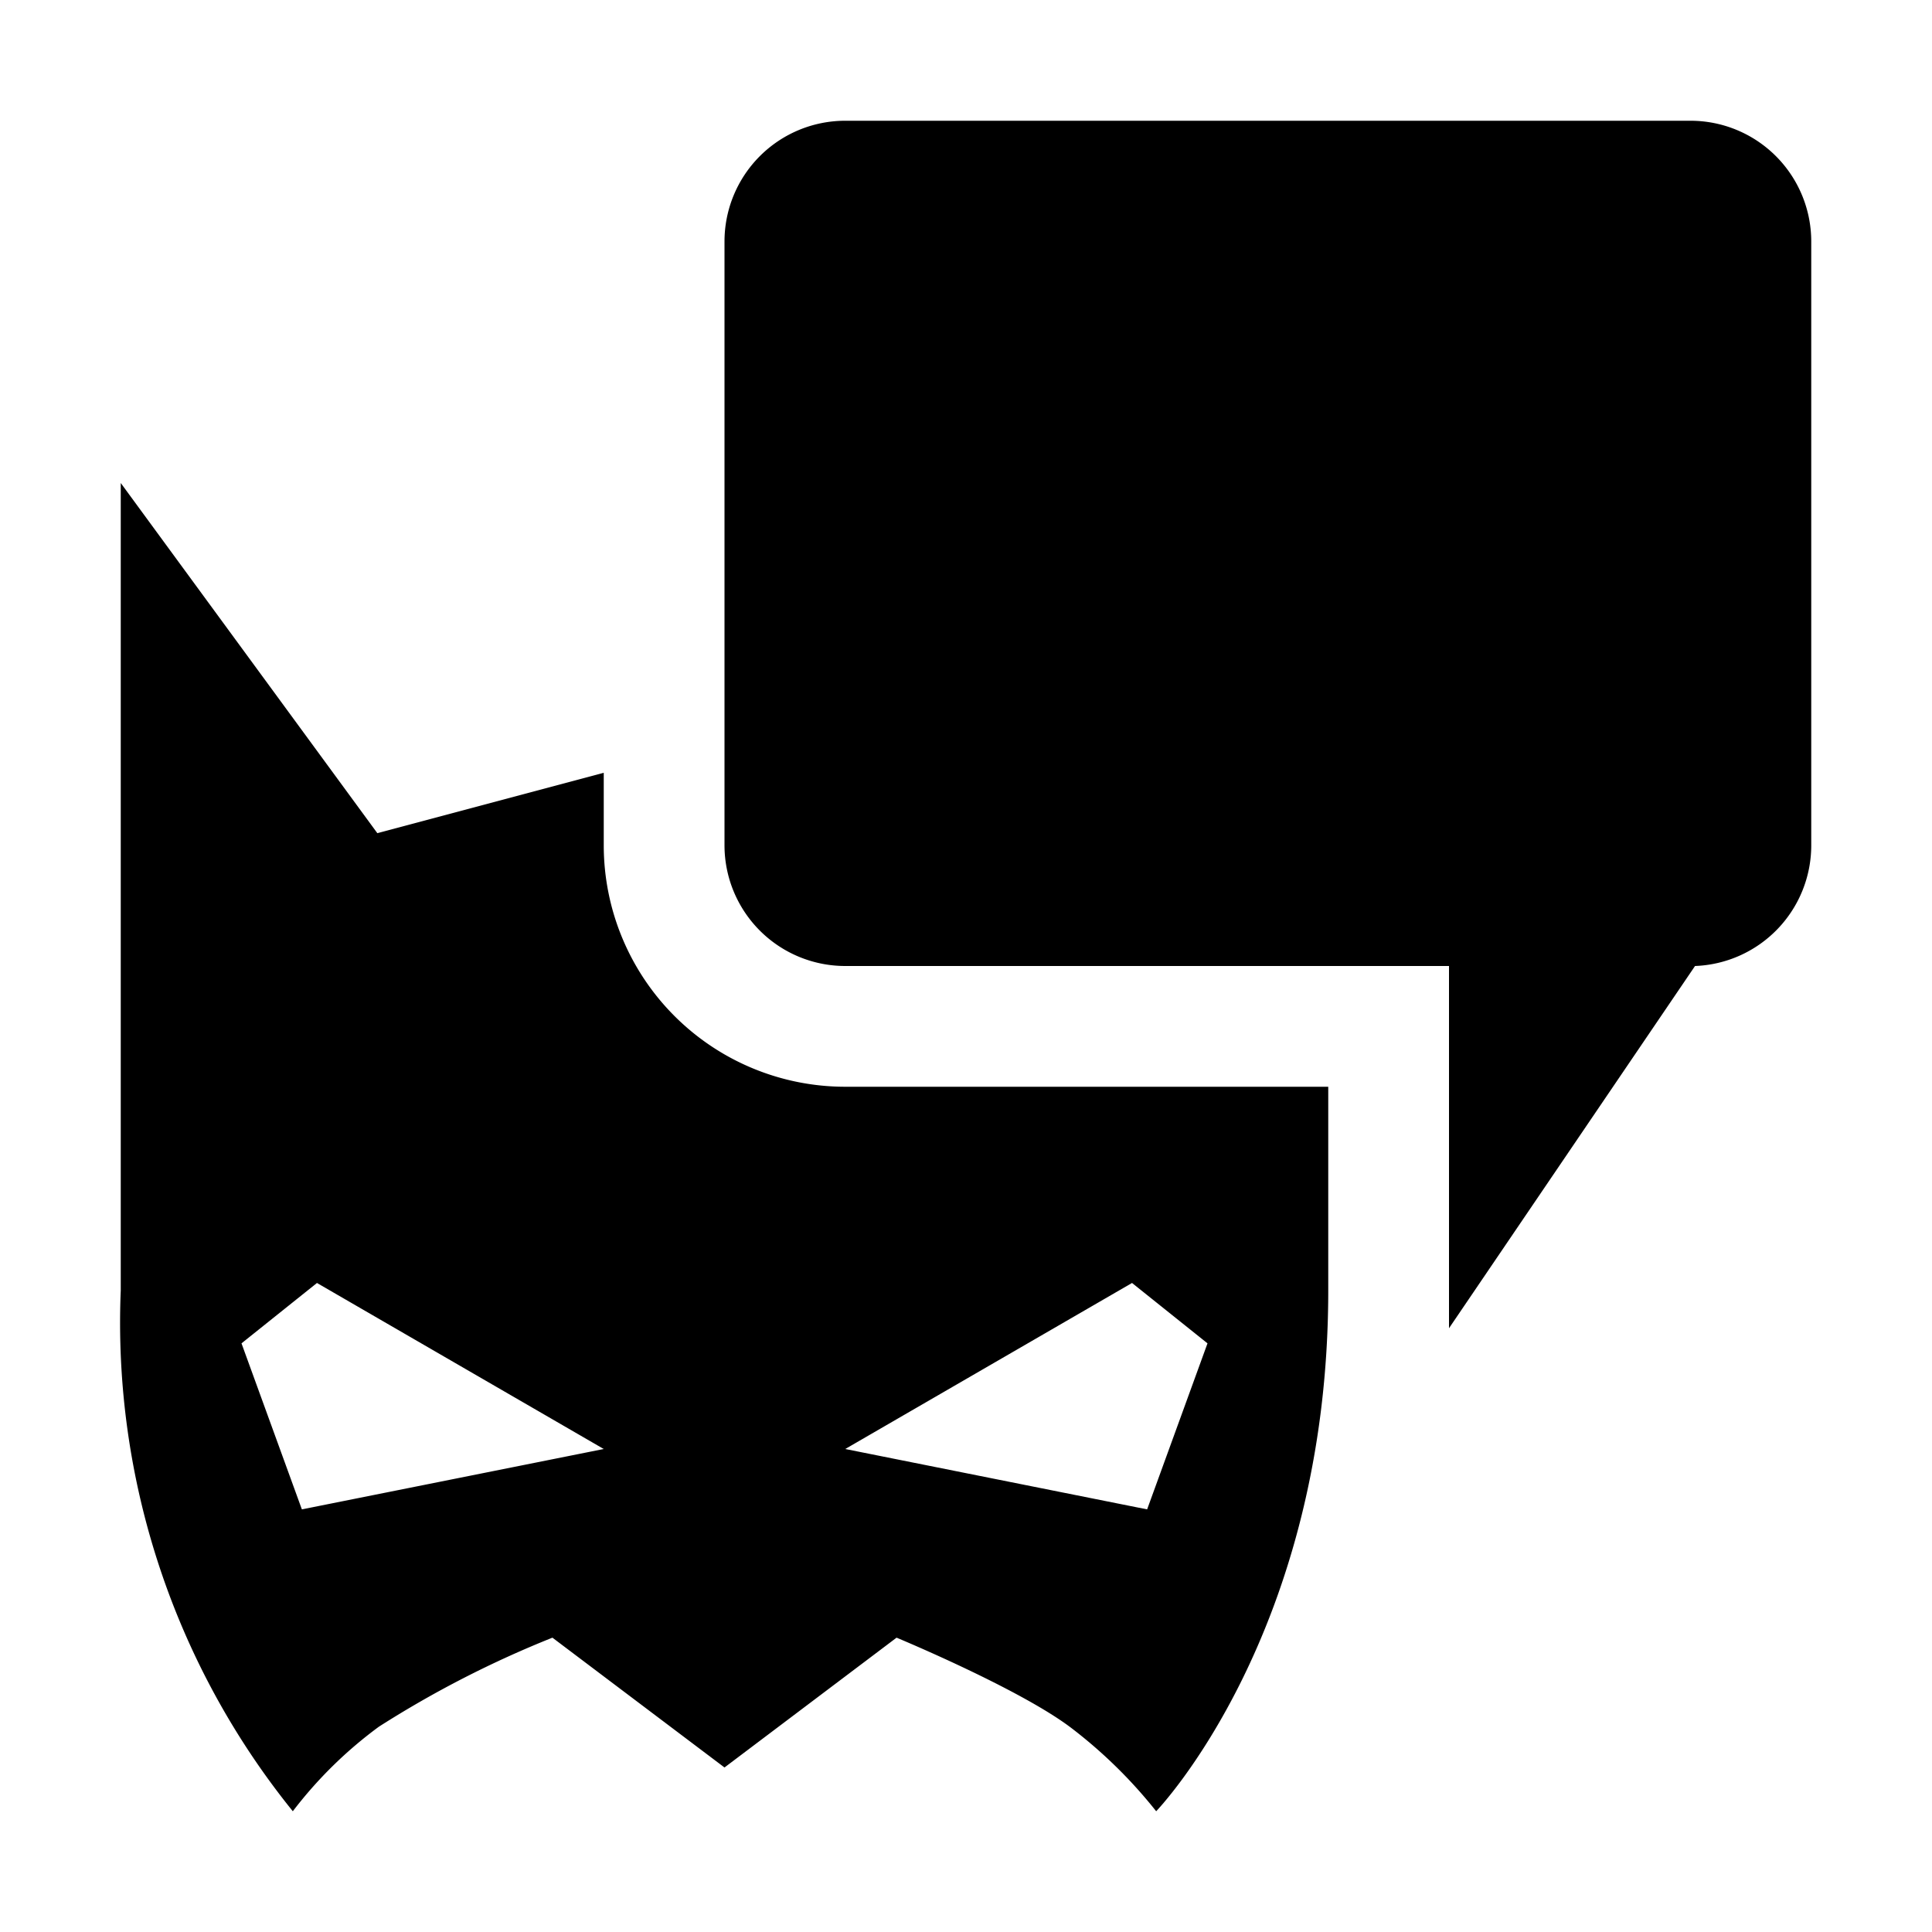 <svg xmlns="http://www.w3.org/2000/svg" viewBox="0 0 128 128"><path d="M40 56v-4.8l-15 4L8 32v53.5A51.5 51.5 0 0 0 19.4 120a28.1 28.1 0 0 1 5.7-5.6 68.7 68.7 0 0 1 11.5-5.9l11.4 8.6 11.4-8.6s8.2 3.4 11.6 6a31.8 31.8 0 0 1 5.6 5.5S88 108.2 88 85.5V72H56a16 16 0 0 1-16-16zm-20 44l-4-11 5-4 19 11zm55-15l5 4-4 11-20-4zm45-69v40a8 8 0 0 1-7.7 8L96 88V64H56a8 8 0 0 1-8-8V16a8 8 0 0 1 8-8h56a8 8 0 0 1 8 8z"/></svg>